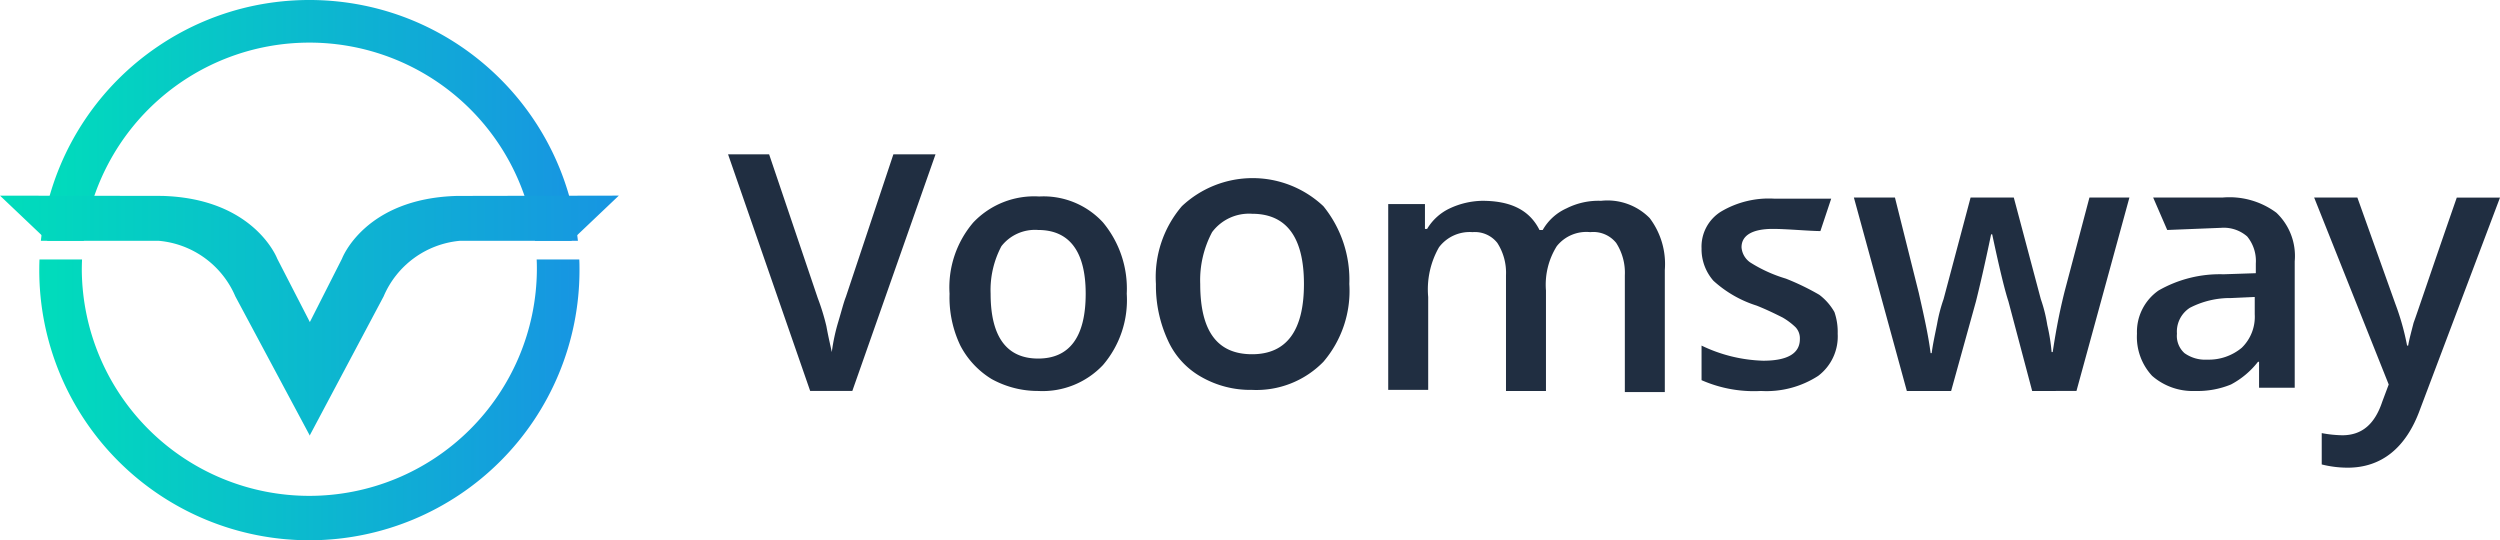 <svg id="logo" xmlns="http://www.w3.org/2000/svg" xmlns:xlink="http://www.w3.org/1999/xlink" width="161.97" height="35" viewBox="0 0 161.97 35">
  <defs>
    <linearGradient id="linear-gradient" y1="0.5" x2="1" y2="0.5" gradientUnits="objectBoundingBox">
      <stop offset="0" stop-color="#0db"/>
      <stop offset="1" stop-color="#1795e2"/>
    </linearGradient>
  </defs>
  <g id="XMLID_24_">
    <path id="XMLID_27_" d="M65.9,223.147a14.742,14.742,0,0,1-29.483,0c0-.234.006-.467.016-.694H33.675c-.009.227-.014.46-.014.692a17.5,17.5,0,1,0,35,0c0-.233,0-.466-.014-.692H65.886C65.9,222.682,65.9,222.913,65.9,223.147Z" transform="translate(-31.117 -205.642)" fill="url(#linear-gradient)"/>
    <path id="XMLID_26_" d="M52.416,2.761A14.735,14.735,0,0,1,67.037,15.6h2.777c-.059-.529-.143-1.091-.253-1.626a17.488,17.488,0,0,0-4.77-8.852,17.523,17.523,0,0,0-5.562-3.749A17.436,17.436,0,0,0,55.94.355a17.646,17.646,0,0,0-7.048,0A17.42,17.42,0,0,0,42.63,2.99a17.479,17.479,0,0,0-7.358,10.987c-.11.536-.194,1.1-.253,1.626H37.8A14.735,14.735,0,0,1,52.416,2.761Z" transform="translate(-32.372)" fill="url(#linear-gradient)"/>
    <path id="XMLID_25_" d="M29.616,167.728c-6,.158-7.459,4.066-7.459,4.066L20.075,175.9l-2.114-4.108s-1.479-3.908-7.474-4.066L0,167.709l3.083,2.928h7.223a5.965,5.965,0,0,1,4.942,3.6l4.807,8.986v.045l4.8-9.032a5.955,5.955,0,0,1,4.931-3.6h7.223l3.083-2.928Z" transform="translate(0 -155.034)" fill="url(#linear-gradient)"/>
  </g>
  <g id="Group_858" data-name="Group 858" transform="translate(47.17 10)">
    <path id="Path_46" data-name="Path 46" d="M99.98,28.2a6.472,6.472,0,0,1-1.54,4.62,5.382,5.382,0,0,1-4.2,1.68,6.2,6.2,0,0,1-3.01-.77,5.525,5.525,0,0,1-2.03-2.17,7.209,7.209,0,0,1-.7-3.36,6.472,6.472,0,0,1,1.54-4.62,5.435,5.435,0,0,1,4.27-1.68,5.229,5.229,0,0,1,4.13,1.68A6.706,6.706,0,0,1,99.98,28.2Zm-8.82,0c0,2.8,1.05,4.2,3.08,4.2s3.08-1.4,3.08-4.2c0-2.73-1.05-4.13-3.08-4.13a2.756,2.756,0,0,0-2.38,1.05A6.069,6.069,0,0,0,91.16,28.2Z" transform="translate(-74.15 -19.17)" fill="#202e41"/>
    <path id="Path_47" data-name="Path 47" d="M120.13,27.06a7.07,7.07,0,0,1-1.68,5.04,6.059,6.059,0,0,1-4.62,1.82,6.391,6.391,0,0,1-3.29-.84,5.125,5.125,0,0,1-2.17-2.38,8.446,8.446,0,0,1-.77-3.64,7.07,7.07,0,0,1,1.68-5.04,6.685,6.685,0,0,1,9.17,0A7.555,7.555,0,0,1,120.13,27.06Zm-9.66,0c0,3.08,1.12,4.55,3.36,4.55s3.36-1.54,3.36-4.55-1.12-4.55-3.36-4.55a2.983,2.983,0,0,0-2.59,1.19A6.627,6.627,0,0,0,110.47,27.06Z" transform="translate(-79.88 -18.66)" fill="#202e41"/>
    <path id="Path_48" data-name="Path 48" d="M139.32,34.62h-2.59V27.13a3.571,3.571,0,0,0-.56-2.1,1.85,1.85,0,0,0-1.61-.7,2.487,2.487,0,0,0-2.17.98,5.49,5.49,0,0,0-.7,3.22v6.02H129.1V22.51h2.38v1.61h.14a3.386,3.386,0,0,1,1.47-1.33,5.145,5.145,0,0,1,2.1-.49c1.89,0,3.08.63,3.71,1.89h.21a3.343,3.343,0,0,1,1.54-1.4,4.6,4.6,0,0,1,2.24-.49,3.841,3.841,0,0,1,3.15,1.12,4.936,4.936,0,0,1,.98,3.36v7.91h-2.59V27.13a3.571,3.571,0,0,0-.56-2.1,1.9,1.9,0,0,0-1.68-.7,2.448,2.448,0,0,0-2.17.91,4.7,4.7,0,0,0-.7,2.87v6.51Z" transform="translate(-86.33 -19.29)" fill="#202e41"/>
    <path id="Path_49" data-name="Path 49" d="M166.92,30.85a3.2,3.2,0,0,1-1.26,2.73,6.167,6.167,0,0,1-3.71.98,8.41,8.41,0,0,1-3.85-.7V31.62a9.81,9.81,0,0,0,3.99.98c1.61,0,2.38-.49,2.38-1.4a1.053,1.053,0,0,0-.28-.77,4.363,4.363,0,0,0-.84-.63c-.42-.21-.98-.49-1.68-.77a7.5,7.5,0,0,1-2.8-1.61,3.1,3.1,0,0,1-.77-2.1,2.67,2.67,0,0,1,1.26-2.38,6.062,6.062,0,0,1,3.43-.84h3.71l-.7,2.1c-.7,0-2.17-.14-3.08-.14-1.33,0-2.03.42-2.03,1.19a1.311,1.311,0,0,0,.56.98,9.219,9.219,0,0,0,2.31,1.05,15.947,15.947,0,0,1,2.17,1.05,3.648,3.648,0,0,1,.98,1.12A3.933,3.933,0,0,1,166.92,30.85Z" transform="translate(-95.03 -19.23)" fill="#202e41"/>
    <path id="Path_50" data-name="Path 50" d="M183.75,34.53l-1.54-5.81c-.21-.63-.56-2.03-1.05-4.34h-.07c-.42,2.03-.77,3.5-.98,4.34l-1.61,5.81h-2.87L172.2,22h2.66l1.54,6.16c.35,1.54.63,2.8.77,3.92h.07c.07-.56.21-1.19.35-1.89a10.218,10.218,0,0,1,.42-1.61L179.76,22h2.8l1.75,6.58a9.529,9.529,0,0,1,.42,1.68,12.333,12.333,0,0,1,.28,1.75h.07c.14-.91.35-2.24.77-3.92L187.46,22h2.59l-3.43,12.53Z" transform="translate(-99.26 -19.2)" fill="#202e41"/>
    <path id="Path_51" data-name="Path 51" d="M203.86,23.96a2.3,2.3,0,0,1,1.68.56,2.493,2.493,0,0,1,.56,1.75v.63l-2.1.07a7.993,7.993,0,0,0-4.2,1.05,3.267,3.267,0,0,0-1.4,2.8,3.71,3.71,0,0,0,.98,2.73,4,4,0,0,0,2.8.98,5.676,5.676,0,0,0,2.31-.42,5.432,5.432,0,0,0,1.75-1.47h.07v1.68h2.31V26.13a3.863,3.863,0,0,0-1.19-3.15,5.1,5.1,0,0,0-3.5-.98h-4.48l.91,2.1m5.67,5.46a2.8,2.8,0,0,1-.84,2.17,3.339,3.339,0,0,1-2.24.77,2.3,2.3,0,0,1-1.47-.42,1.5,1.5,0,0,1-.49-1.26,1.833,1.833,0,0,1,.84-1.68,5.664,5.664,0,0,1,2.66-.63l1.54-.07Z" transform="translate(-107.12 -19.2)" fill="#202e41"/>
    <path id="Path_52" data-name="Path 52" d="M214.8,22h2.8l2.45,6.86a16.335,16.335,0,0,1,.77,2.73h.07c.07-.42.21-.91.35-1.47.21-.56,1.12-3.29,2.8-8.12h2.8l-5.18,13.72c-.91,2.52-2.52,3.78-4.69,3.78a6.9,6.9,0,0,1-1.68-.21V37.26a7.754,7.754,0,0,0,1.33.14c1.26,0,2.1-.7,2.59-2.17l.42-1.12Z" transform="translate(-112.04 -19.2)" fill="#202e41"/>
    <path id="Path_53" data-name="Path 53" d="M75.51,29.13a7.887,7.887,0,0,1,.35,1.68,14.327,14.327,0,0,1,.42-1.96c.21-.7.35-1.26.49-1.61L79.92,18H71.8l3.08,9.24A14.81,14.81,0,0,1,75.51,29.13Z" transform="translate(-69.14 -18)" fill="none"/>
    <path id="Path_54" data-name="Path 54" d="M75.63,27.24c-.14.35-.28.91-.49,1.61a12.424,12.424,0,0,0-.42,1.96c-.07-.35-.21-.91-.35-1.68a14.533,14.533,0,0,0-.56-1.82L70.66,18H68l5.32,15.33h2.73L81.44,18H78.71Z" transform="translate(-68 -18)" fill="#202e41"/>
  </g>
</svg>
